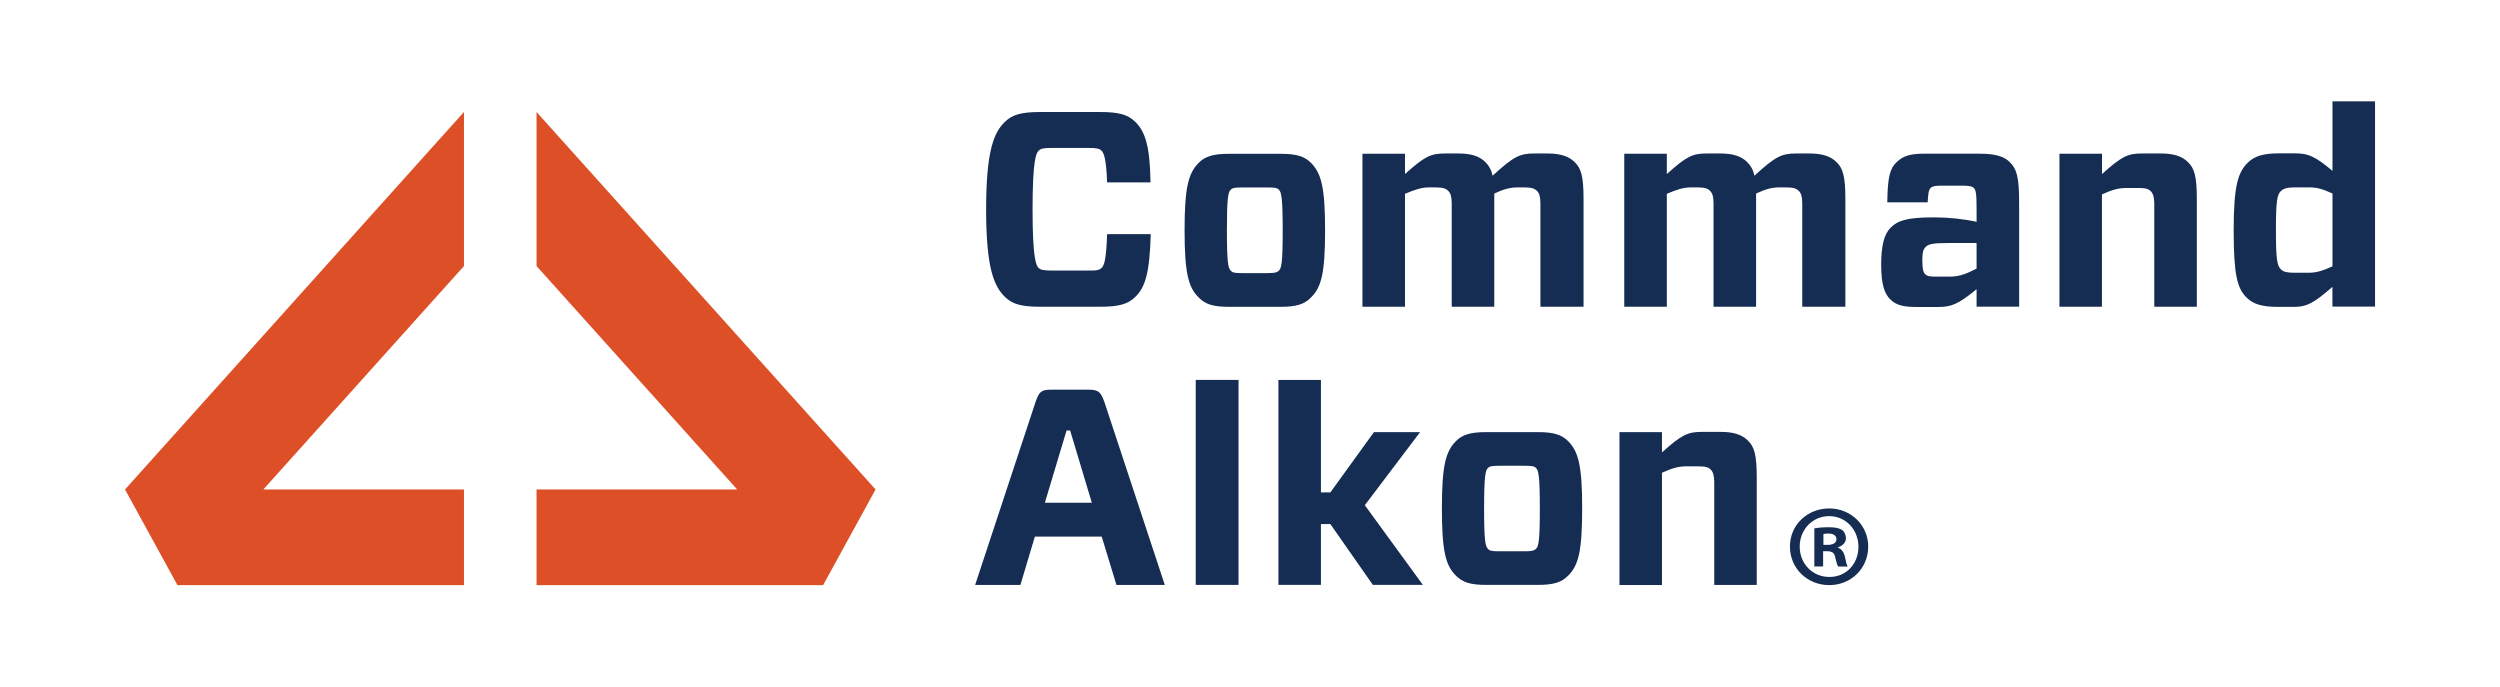 <?xml version="1.0" encoding="UTF-8"?><svg id="Layer_1" xmlns="http://www.w3.org/2000/svg" viewBox="0 0 432.35 118.74"><defs><style>.cls-1{fill:#dd4f26;}.cls-2{fill:#152c53;}</style></defs><path class="cls-2" d="m196.27,51.41c-1.2,1.15-2.69,1.64-6.06,1.64h-10.29c-3.32,0-4.86-.48-6.06-1.64-1.92-1.83-3.32-4.91-3.32-15.2s1.4-13.42,3.32-15.2c1.2-1.16,2.74-1.64,6.06-1.64h10.29c3.37,0,4.86.48,6.06,1.64,1.78,1.68,2.6,4.23,2.7,10.53h-7.51c-.14-4.18-.58-5.1-.96-5.48-.34-.34-.77-.48-2.31-.48h-6.25c-1.54,0-1.97.14-2.31.48-.43.38-1.06,1.59-1.06,10.15s.62,9.72,1.06,10.15c.34.29.77.43,2.31.43h6.25c1.54.05,1.97-.14,2.31-.43.39-.39.82-1.2.96-5.87h7.55c-.19,6.78-.96,9.24-2.74,10.92"/><path class="cls-2" d="m212.8,46.75c.29.39.67.48,1.92.48h4.57c1.25,0,1.64-.14,1.92-.48.39-.39.62-1.25.62-6.93s-.24-6.54-.62-6.97c-.29-.34-.67-.43-1.92-.43h-4.57c-1.25,0-1.64.1-1.92.43-.39.43-.62,1.3-.62,6.97s.24,6.54.62,6.93m-5.53,4.67c-1.73-1.73-2.41-4.14-2.41-11.59s.67-9.86,2.41-11.64c1.11-1.15,2.55-1.59,5.24-1.59h9c2.69,0,4.09.43,5.24,1.59,1.73,1.78,2.41,4.14,2.41,11.64s-.67,9.86-2.41,11.59c-1.15,1.2-2.55,1.64-5.24,1.64h-9c-2.69,0-4.09-.43-5.24-1.64"/><path class="cls-2" d="m242.98,26.59v3.51c3.42-3.08,4.47-3.56,6.93-3.56h2.26c2.26,0,3.7.48,4.71,1.49.58.58,1.01,1.25,1.25,2.36,3.61-3.32,4.71-3.85,7.21-3.85h2.26c2.26,0,3.7.48,4.72,1.49,1.11,1.06,1.54,2.45,1.54,6.35v18.67h-7.46v-17.85c0-1.16-.19-1.78-.58-2.17-.43-.43-.91-.62-2.21-.62h-1.2c-1.2,0-2.36.29-3.99,1.06v19.58h-7.36v-17.85c0-1.16-.19-1.78-.58-2.17-.43-.43-.91-.62-2.21-.62h-1.2c-1.2,0-2.41.39-4.09,1.11v19.53h-7.36v-26.46h7.36Z"/><path class="cls-2" d="m288.26,26.59v3.51c3.42-3.08,4.47-3.56,6.93-3.56h2.26c2.26,0,3.7.48,4.71,1.49.58.58,1.01,1.25,1.25,2.36,3.61-3.32,4.71-3.85,7.21-3.85h2.26c2.26,0,3.7.48,4.72,1.49,1.11,1.06,1.54,2.45,1.54,6.35v18.67h-7.46v-17.85c0-1.16-.19-1.78-.58-2.17-.43-.43-.91-.62-2.21-.62h-1.2c-1.2,0-2.36.29-3.99,1.06v19.58h-7.36v-17.85c0-1.16-.19-1.78-.58-2.17-.43-.43-.91-.62-2.21-.62h-1.2c-1.2,0-2.41.39-4.09,1.11v19.53h-7.36v-26.46h7.36Z"/><path class="cls-2" d="m341.83,46.46v-4.43h-4.86c-2.79,0-3.46.19-3.94.67-.48.48-.58,1.06-.58,2.26,0,1.35.1,2.07.48,2.45.39.39.91.43,1.88.43h2.07c1.54,0,2.55-.14,4.95-1.39m-13.85-18.38c1.06-1.06,2.31-1.49,4.71-1.49h9.67c2.69,0,4.28.48,5.24,1.49,1.2,1.2,1.59,2.6,1.59,7.07v17.9h-7.36v-3.03c-3.17,2.6-4.33,3.08-6.69,3.08h-3.61c-2.36,0-3.61-.29-4.66-1.35-.91-.91-1.54-2.45-1.54-5.92,0-3.27.48-5.29,1.64-6.45,1.2-1.2,2.74-1.78,7.5-1.78,2.55,0,5.2.29,7.36.77v-2.36c0-2.6-.14-3.13-.48-3.51-.34-.29-.82-.38-1.92-.38h-3.7c-1.01,0-1.54.1-1.83.38-.38.39-.43.91-.53,2.5h-6.98c.05-4.43.48-5.87,1.59-6.93"/><path class="cls-2" d="m356.16,53.05v-26.46h7.36v3.51c3.42-3.08,4.47-3.56,6.93-3.56h3.22c2.26,0,3.7.48,4.71,1.49,1.11,1.06,1.54,2.45,1.54,6.35v18.67h-7.36v-17.8c0-1.11-.19-1.73-.58-2.16-.43-.43-.91-.58-2.21-.58h-2.07c-1.25,0-2.41.29-4.19,1.11v19.43h-7.36Z"/><path class="cls-2" d="m403.38,46.07v-12.6c-1.54-.72-2.65-1.06-3.85-1.06h-2.65c-1.35,0-1.97.19-2.41.62-.67.62-.87,1.73-.87,6.78s.19,6.11.87,6.78c.43.43,1.06.58,2.41.58h2.4c1.25,0,2.45-.34,4.09-1.11m0,6.97v-3.42c-3.32,2.89-4.47,3.46-6.64,3.46h-2.79c-2.79,0-4.28-.48-5.44-1.63-1.59-1.59-2.21-3.9-2.21-11.64s.77-10,2.41-11.64c1.16-1.15,2.7-1.64,5.34-1.64h2.89c2.21,0,3.42.48,6.45,3.03v-12.03h7.36v35.5h-7.36Z"/><path class="cls-2" d="m180.7,86.94h8.12l-3.75-12.49h-.62l-3.75,12.49Zm9.85,5.86h-11.58l-2.5,8.36h-7.83l10.42-31.56c.63-1.83.96-2.21,2.74-2.21h6.48c1.73,0,2.11.43,2.74,2.21l10.42,31.56h-8.36l-2.55-8.36Z"/><rect class="cls-2" x="206.79" y="65.7" width="7.4" height="35.45"/><polygon class="cls-2" points="221.09 65.7 221.09 101.15 228.44 101.15 228.44 90.63 230.07 90.63 237.42 101.15 246.07 101.15 236.03 87.37 245.59 74.73 237.61 74.73 230.07 85.16 228.44 85.16 228.44 65.7 221.09 65.7"/><path class="cls-2" d="m257.28,94.86c.29.39.67.48,1.92.48h4.56c1.25,0,1.63-.14,1.92-.48.38-.38.62-1.25.62-6.92s-.24-6.53-.62-6.96c-.29-.34-.67-.43-1.92-.43h-4.56c-1.25,0-1.63.1-1.92.43-.38.43-.62,1.3-.62,6.96s.24,6.53.62,6.92m-5.52,4.66c-1.73-1.73-2.4-4.13-2.4-11.58s.67-9.85,2.4-11.62c1.11-1.15,2.55-1.59,5.24-1.59h8.98c2.69,0,4.08.43,5.24,1.59,1.73,1.78,2.4,4.13,2.4,11.62s-.67,9.85-2.4,11.58c-1.15,1.2-2.55,1.63-5.24,1.63h-8.98c-2.69,0-4.08-.43-5.24-1.63"/><path class="cls-2" d="m280.07,101.15v-26.42h7.35v3.51c3.41-3.07,4.47-3.55,6.92-3.55h3.22c2.26,0,3.7.48,4.71,1.49,1.11,1.06,1.54,2.45,1.54,6.34v18.64h-7.35v-17.77c0-1.1-.19-1.73-.58-2.16-.43-.43-.91-.58-2.21-.58h-2.07c-1.25,0-2.4.29-4.18,1.11v19.41h-7.35Z"/><polygon class="cls-1" points="92.79 46.01 127.49 84.65 92.79 84.65 92.79 101.19 142.35 101.19 151.42 84.65 92.79 19.37 92.79 46.01"/><polygon class="cls-1" points="74.55 25.7 21.62 84.65 30.69 101.19 80.24 101.19 80.24 84.65 45.54 84.65 80.24 46.01 80.24 19.37 74.55 25.7"/><path class="cls-2" d="m323.09,94.52c0,3.74-2.93,6.67-6.75,6.67s-6.79-2.93-6.79-6.67,3.01-6.59,6.79-6.59,6.75,2.93,6.75,6.59Zm-11.85,0c0,2.93,2.17,5.26,5.14,5.26s5.02-2.33,5.02-5.22-2.13-5.3-5.06-5.3-5.1,2.37-5.1,5.26Zm4.06,3.45h-1.53v-6.59c.6-.12,1.45-.2,2.53-.2,1.25,0,1.81.2,2.29.48.36.28.64.8.64,1.45,0,.72-.56,1.29-1.37,1.53v.08c.64.24,1,.72,1.21,1.61.2,1,.32,1.41.48,1.65h-1.65c-.2-.24-.32-.84-.52-1.61-.12-.72-.52-1.04-1.37-1.04h-.72v2.65Zm.04-3.74h.72c.84,0,1.53-.28,1.53-.96,0-.6-.44-1-1.41-1-.4,0-.68.04-.84.08v1.89Z"/></svg>